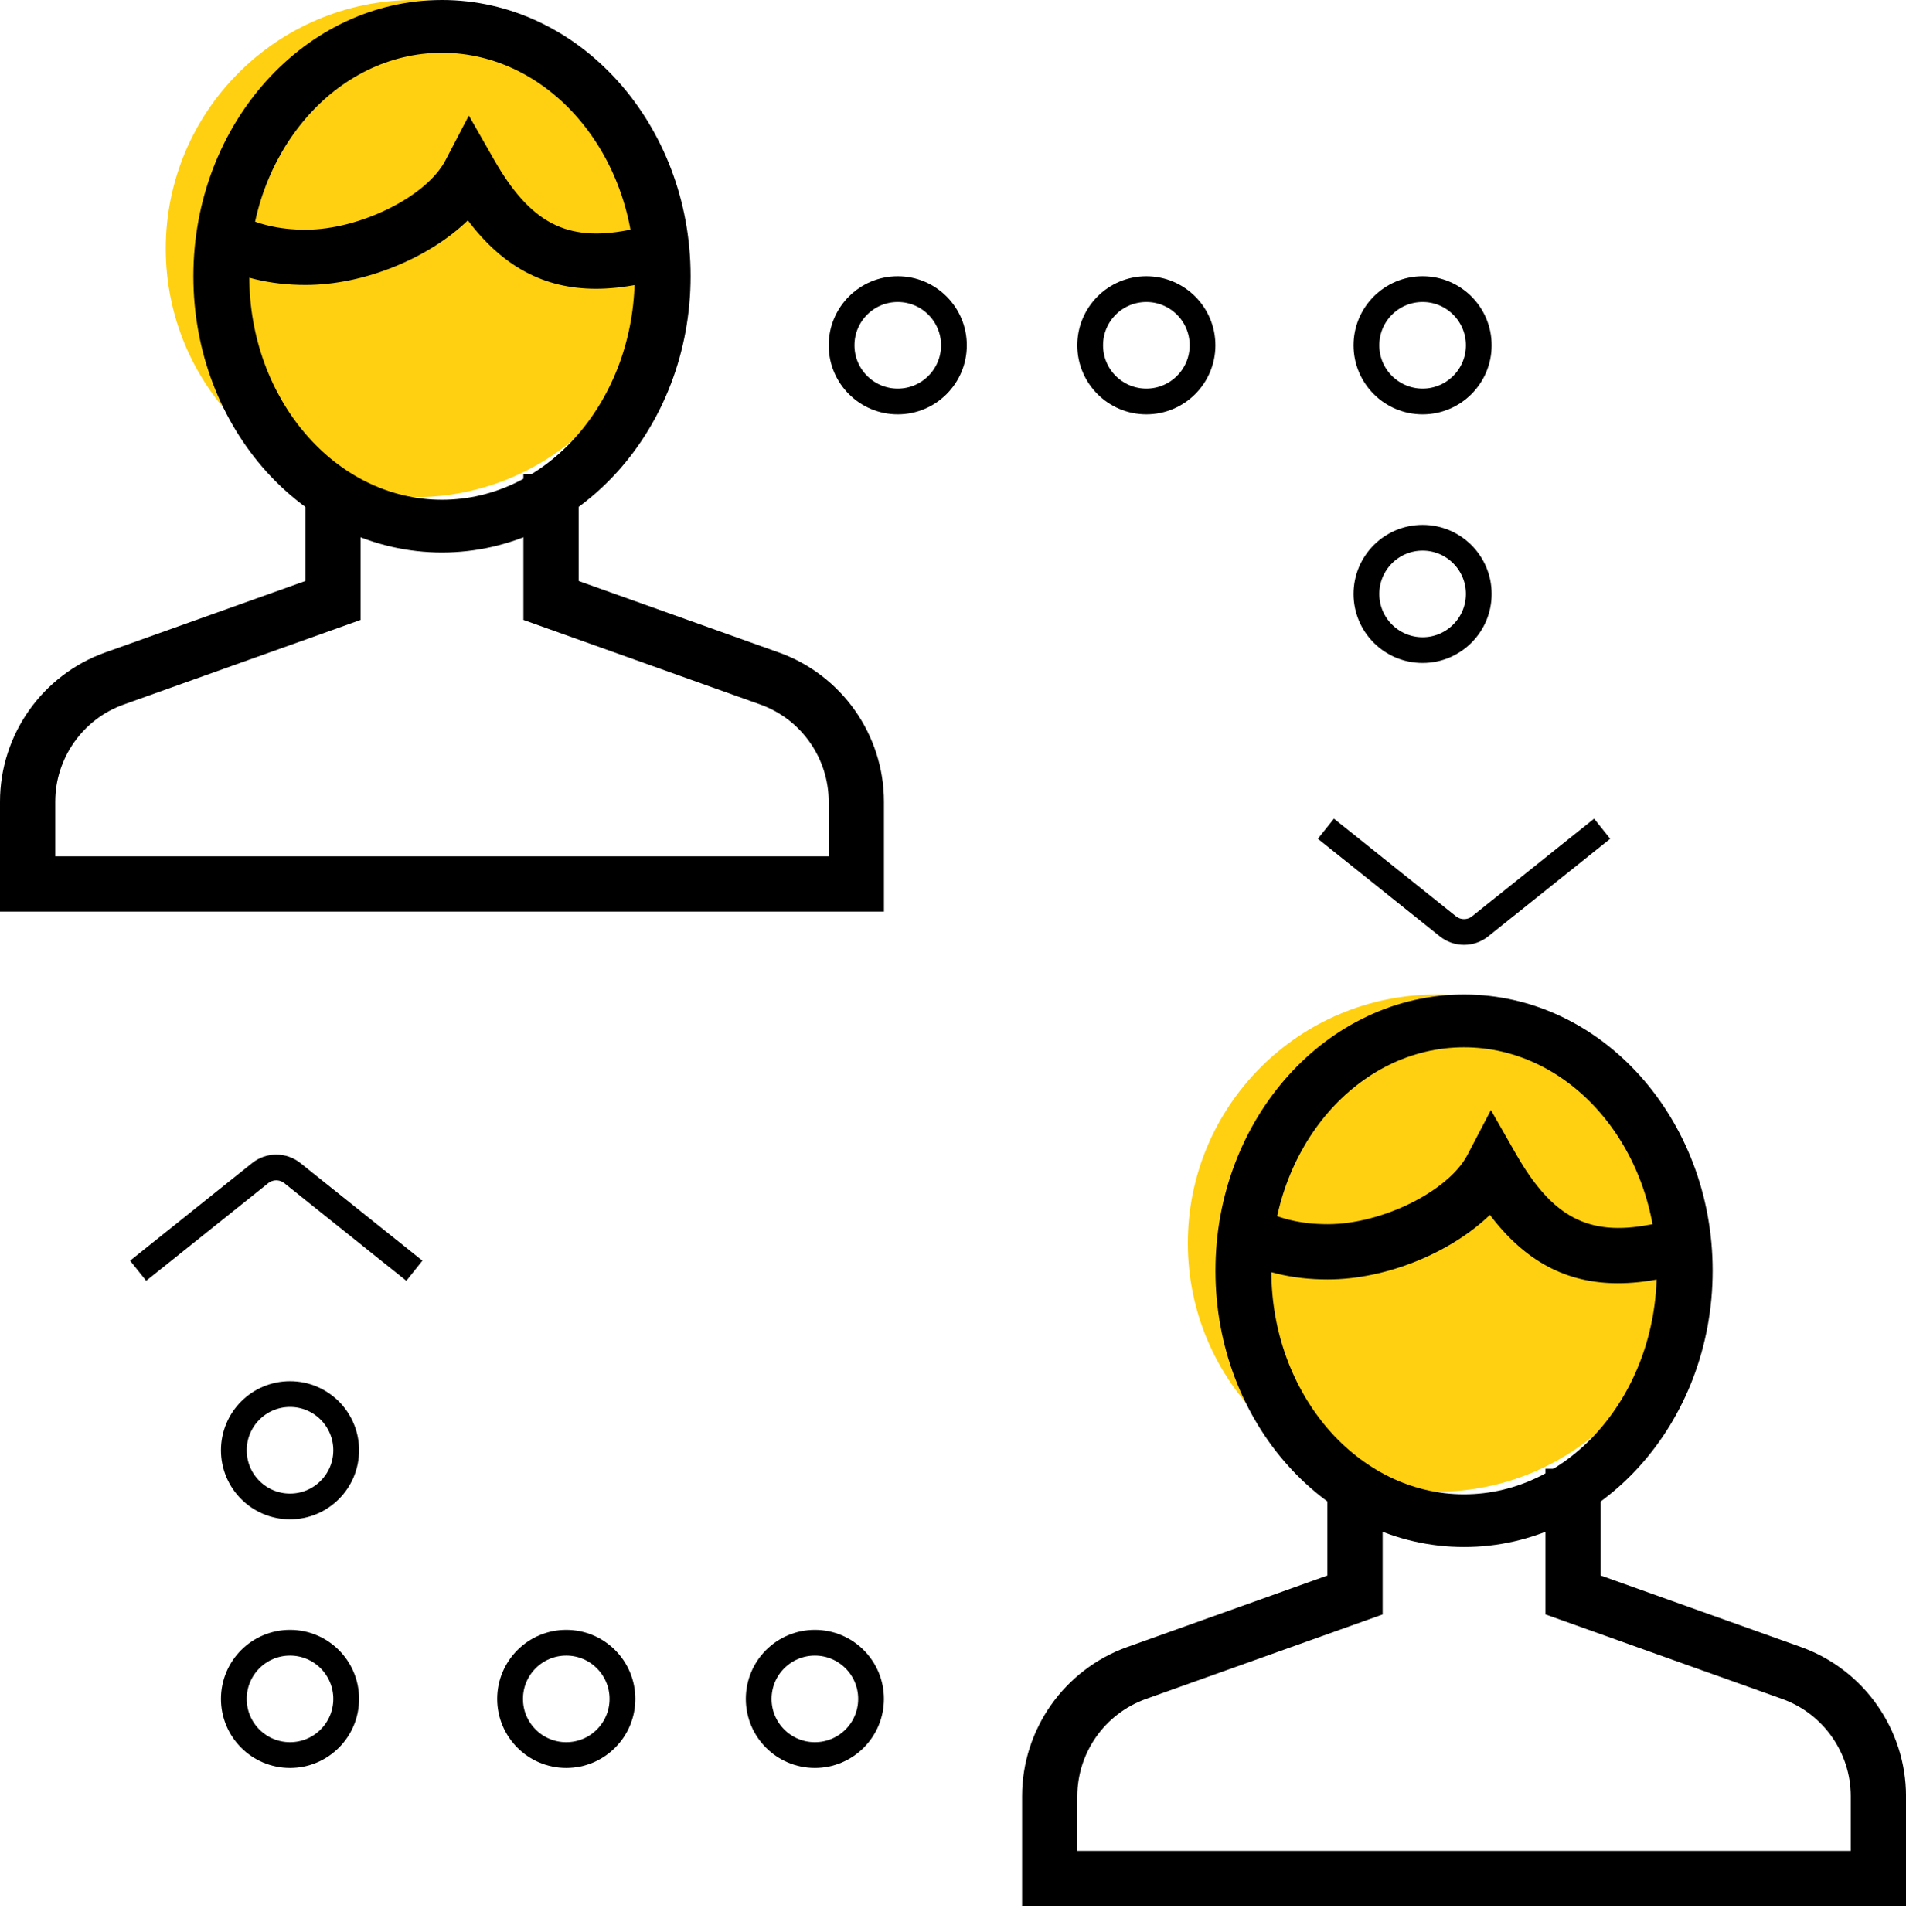 <svg width="74" height="75" viewBox="0 0 74 75" fill="none" xmlns="http://www.w3.org/2000/svg">
  <circle cx="34.855" cy="13.406" r="2.181" stroke="black"/>
  <circle cx="44.507" cy="13.406" r="2.181" stroke="black"/>
  <circle cx="55.232" cy="13.406" r="2.181" stroke="black"/>
  <circle cx="55.232" cy="23.058" r="2.181" stroke="black"/>
  <circle cx="31.637" cy="65.957" r="2.181" transform="rotate(-180 31.637 65.957)" stroke="black"/>
  <circle cx="21.985" cy="65.957" r="2.181" transform="rotate(-180 21.985 65.957)" stroke="black"/>
  <circle cx="11.26" cy="65.957" r="2.181" transform="rotate(-180 11.26 65.957)" stroke="black"/>
  <circle cx="11.26" cy="56.304" r="2.181" transform="rotate(-180 11.26 56.304)" stroke="black"/>
  <path d="M16.088 49.334L11.35 45.544C10.985 45.252 10.466 45.252 10.101 45.544L5.363 49.334" stroke="black"/>
  <path d="M62.203 32.174L57.465 35.964C57.1 36.256 56.581 36.256 56.216 35.964L51.478 32.174" stroke="black"/>
  <circle cx="16.088" cy="9.652" r="9.652" fill="#FFD011"/>
  <path d="M34.319 35.391H0V31.125C0 28.532 1.641 26.203 4.085 25.331L11.854 22.556V18.706H13.999V24.068L4.805 27.351C3.214 27.919 2.145 29.436 2.145 31.125V33.246H32.174V31.125C32.174 29.436 31.106 27.919 29.515 27.35L20.321 24.067V18.414H22.466V22.556L30.237 25.331C32.679 26.204 34.319 28.532 34.319 31.125V35.391Z" fill="black"/>
  <path d="M17.16 21.449C11.838 21.449 7.508 16.638 7.508 10.724C7.508 4.811 11.838 0 17.16 0C22.483 0 26.812 4.81 26.812 10.724C26.811 16.638 22.481 21.449 17.16 21.449ZM17.16 2.049C13.034 2.049 9.678 5.941 9.678 10.725C9.678 15.509 13.034 19.402 17.16 19.402C21.286 19.402 24.642 15.509 24.642 10.725C24.641 5.941 21.285 2.049 17.16 2.049Z" fill="black"/>
  <path d="M23.139 11.211C21.124 11.211 19.524 10.356 18.164 8.556C16.648 10.018 14.151 11.063 11.868 11.063C10.48 11.063 9.28 10.773 8.092 10.151L9.087 8.252C9.968 8.713 10.825 8.918 11.868 8.918C13.972 8.918 16.558 7.635 17.294 6.226L18.202 4.486L19.176 6.19C20.582 8.653 21.992 9.393 24.365 8.938C24.602 8.893 24.819 8.891 25.029 8.891C25.101 8.891 25.174 8.895 25.252 8.886L25.512 11.013C25.337 11.036 25.175 11.037 25.009 11.036C24.934 11.033 24.852 11.028 24.767 11.044C24.197 11.154 23.654 11.211 23.139 11.211Z" fill="black"/>
  <circle cx="55.769" cy="48.262" r="9.652" fill="#FFD011"/>
  <path d="M74.001 74.001H39.682V69.735C39.682 67.142 41.322 64.814 43.767 63.942L51.536 61.166V57.316H53.681V62.678L44.486 65.961C42.896 66.53 41.827 68.046 41.827 69.735V71.857H71.856V69.735C71.856 68.046 70.787 66.53 69.197 65.96L60.003 62.677V57.024H62.148V61.166L69.919 63.942C72.361 64.815 74.001 67.142 74.001 69.735V74.001Z" fill="black"/>
  <path d="M56.842 60.06C51.52 60.06 47.19 55.248 47.19 49.334C47.19 43.422 51.519 38.61 56.842 38.61C62.164 38.61 66.494 43.421 66.494 49.334C66.493 55.248 62.163 60.06 56.842 60.06ZM56.842 40.659C52.716 40.659 49.36 44.551 49.36 49.335C49.36 54.12 52.716 58.013 56.842 58.013C60.967 58.013 64.324 54.12 64.324 49.335C64.323 44.551 60.966 40.659 56.842 40.659Z" fill="black"/>
  <path d="M62.82 49.82C60.806 49.82 59.206 48.965 57.846 47.166C56.33 48.627 53.833 49.672 51.55 49.672C50.162 49.672 48.962 49.383 47.773 48.761L48.769 46.861C49.649 47.322 50.507 47.527 51.55 47.527C53.654 47.527 56.239 46.245 56.975 44.835L57.884 43.096L58.857 44.8C60.263 47.262 61.674 48.002 64.047 47.547C64.284 47.502 64.501 47.5 64.711 47.5C64.783 47.5 64.856 47.505 64.934 47.495L65.194 49.623C65.019 49.645 64.857 49.646 64.691 49.645C64.615 49.642 64.534 49.638 64.449 49.654C63.879 49.763 63.336 49.82 62.82 49.82Z" fill="black"/>
  </svg>
  